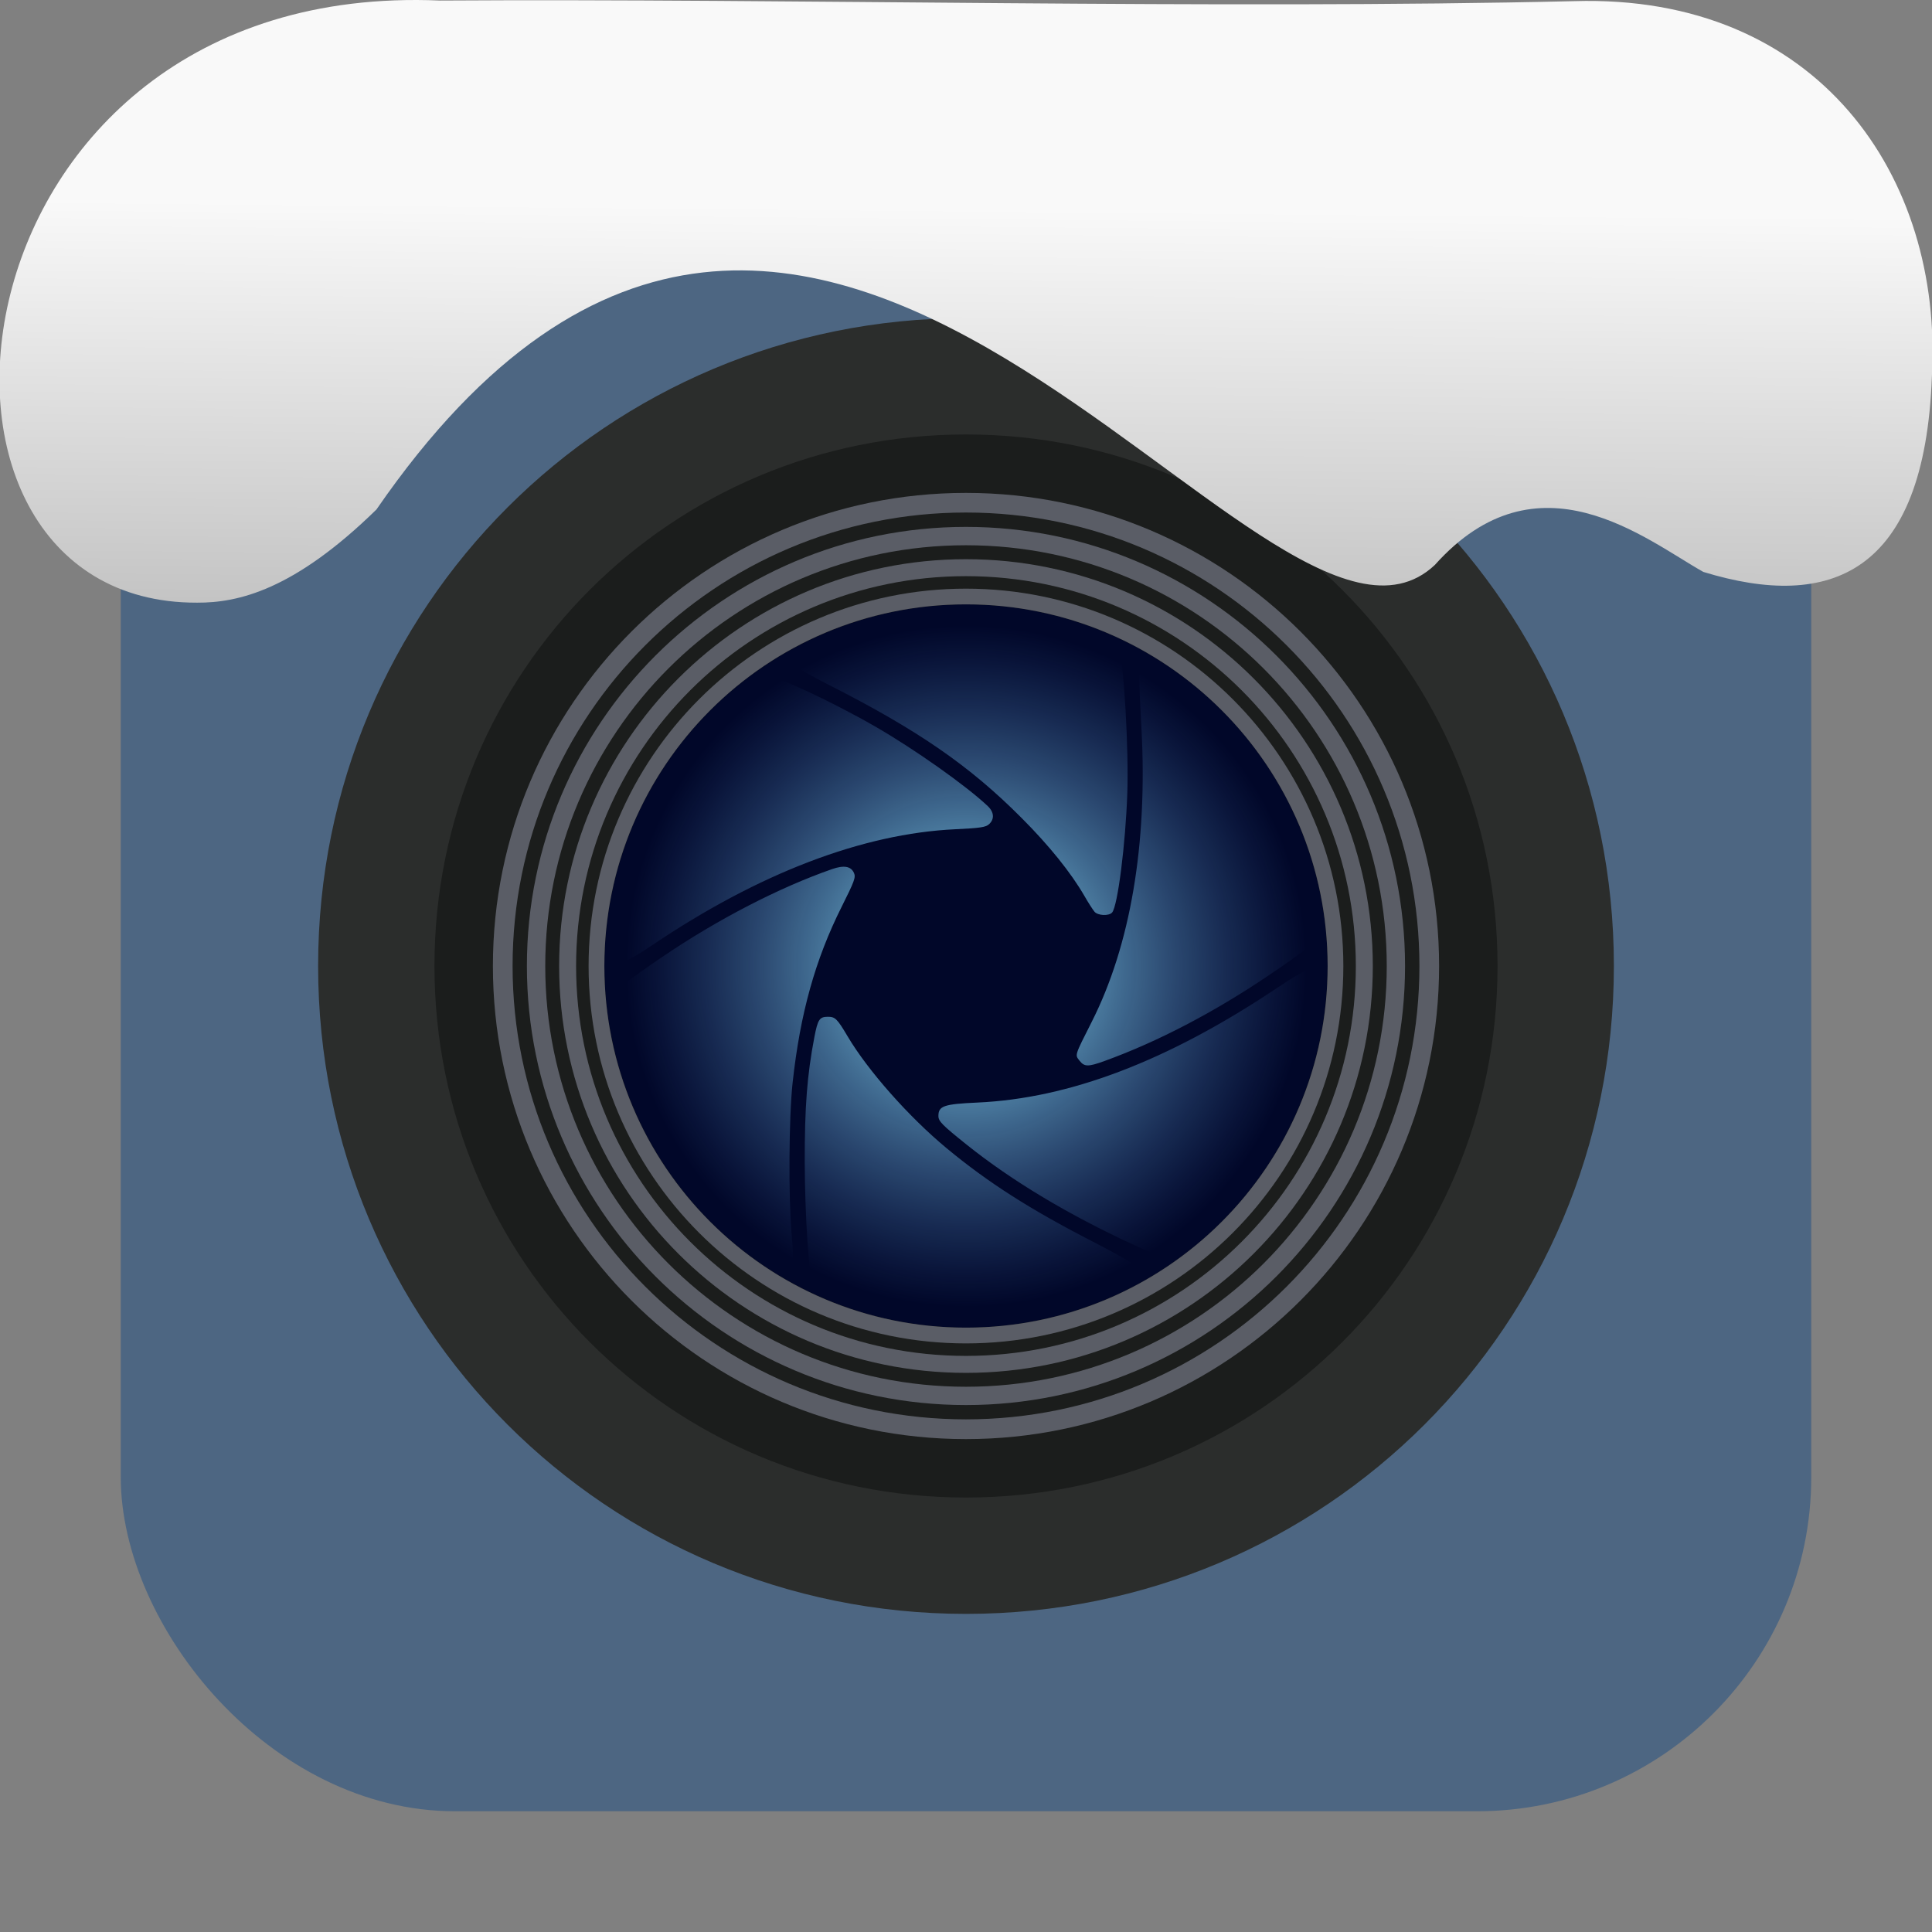 <svg height="32" width="32" xmlns="http://www.w3.org/2000/svg" xmlns:xlink="http://www.w3.org/1999/xlink"><rect width="100%" height="100%" fill="#808080" stroke="none"/><radialGradient id="a" cx="15.96" cy="15.968" gradientTransform="matrix(.941 0 0 .943 .984 .945)" gradientUnits="userSpaceOnUse" r="5.991"><stop offset="0" stop-color="#99efff"/><stop offset="1" stop-color="#4d86cb" stop-opacity="0"/></radialGradient><linearGradient id="b" gradientTransform="matrix(2.629 0 0 2.713 -160.157 -291.415)" gradientUnits="userSpaceOnUse" x1="67.894" x2="67.854" y1="108.691" y2="113.113"><stop offset="0" stop-color="#f9f9f9"/><stop offset="1" stop-color="#999"/></linearGradient><rect fill="#4d6682" fill-rule="evenodd" height="28" ry="5.535" width="28" x="2" y="2"/><path d="m16 5.269c-5.945 0-10.731 4.786-10.731 10.731s4.786 10.731 10.731 10.731c5.945 0 10.731-4.786 10.731-10.731s-4.786-10.731-10.731-10.731z" fill="#2b2d2c" stroke-width=".782"/><path d="m16 7.196c-4.877 0-8.804 3.927-8.804 8.804 0 4.877 3.927 8.804 8.804 8.804 4.877 0 8.804-3.927 8.804-8.804s-3.927-8.804-8.804-8.804z" fill="#1b1d1c" stroke-width=".782"/><path d="m15.999 23.272c-4.015 0-7.272-3.257-7.272-7.272 0-4.015 3.257-7.273 7.272-7.273 4.015 0 7.273 3.259 7.273 7.273 0 4.015-3.259 7.272-7.273 7.272zm0-.303c3.851 0 6.97-3.118 6.97-6.968 0-3.851-3.119-6.97-6.97-6.97-3.851 0-6.968 3.119-6.968 6.97 0 3.851 3.118 6.968 6.968 6.968z" fill="#5a5d66"/><circle cx="16" cy="16" fill="#010729" r="5.99" stroke-width="1.528"/><path d="m15.475 21.861c-.741-.066-1.951-.427-2.018-.602-.062-.161-.126-1.174-.128-2.004-.002-.917.039-1.448.159-2.074.057-.297.085-.34.225-.34.12 0 .154.033.326.324.337.569 1.015 1.335 1.64 1.853.685.568 1.383 1.014 2.423 1.548.364.187.676.364.693.392.017.028.021.092.009.14-.018.073-.075.114-.321.23-.919.435-1.982.623-3.007.532zm-2.783-.992c-1.17-.783-2.057-2.059-2.412-3.469-.074-.295-.152-.847-.129-.919.021-.067.285-.27.825-.636.916-.621 1.931-1.145 2.806-1.45.196-.068.312-.048.362.063.033.072.01.134-.203.56-.439.876-.688 1.769-.813 2.917-.062.565-.07 1.898-.017 2.499.031.348.029.412-.014.478-.072.11-.197.096-.405-.043zm6.091-.248c-1.088-.501-2.022-1.062-2.77-1.66-.41-.329-.47-.389-.47-.477 0-.166.09-.197.643-.222 1.525-.068 3.149-.687 4.94-1.881.394-.263.499-.319.583-.311.157.015.184.107.146.496-.094.965-.437 1.907-1.004 2.756-.381.571-1.355 1.507-1.562 1.502-.038-.001-.266-.092-.507-.203zm-.903-3.053c-.077-.099-.085-.074.204-.646.639-1.264.924-2.941.823-4.843-.051-.965-.051-.971.022-1.024.097-.071.182-.054.373.074 1.166.78 2.044 2.031 2.398 3.416.087.339.169.893.144.972-.021.067-.286.271-.827.636-.908.614-1.847 1.104-2.724 1.421-.271.098-.332.097-.413-.006zm-7.715-1.683c-.077-.093-.03-.664.103-1.231.232-.995.745-1.945 1.443-2.674.368-.384.82-.767.942-.798.117-.03 1.101.424 1.839.849.648.372 1.512.983 1.868 1.32.106.1.114.216.022.3-.056.051-.145.064-.562.084-1.534.072-3.253.73-5.016 1.919-.423.286-.554.333-.64.23zm7.963-.785c-.027-.031-.103-.149-.168-.263-.222-.383-.58-.829-1.038-1.288-.866-.87-1.726-1.462-3.224-2.221-.257-.13-.482-.26-.499-.289-.017-.028-.021-.092-.009-.14.018-.073.075-.114.321-.23 1.119-.53 2.426-.686 3.653-.436.598.122 1.338.398 1.372.511.08.266.161 1.677.136 2.389-.029.847-.159 1.869-.251 1.98-.052.062-.236.054-.294-.013z" fill="url(#a)"/><g fill="#5a5d66"><path d="m15.999 22.739c-3.72 0-6.738-3.018-6.738-6.738 0-3.72 3.018-6.739 6.738-6.739 3.72 0 6.739 3.019 6.739 6.739 0 3.72-3.019 6.738-6.739 6.738zm0-.281c3.568 0 6.458-2.889 6.458-6.457 0-3.568-2.89-6.458-6.458-6.458-3.568 0-6.457 2.89-6.457 6.458 0 3.568 2.889 6.457 6.457 6.457z"/><path d="m15.999 22.251c-3.451 0-6.25-2.799-6.25-6.25s2.799-6.251 6.25-6.251c3.451 0 6.251 2.801 6.251 6.251s-2.801 6.25-6.251 6.25zm0-.261c3.31 0 5.991-2.68 5.991-5.989s-2.681-5.991-5.991-5.991-5.989 2.681-5.989 5.991 2.68 5.989 5.989 5.989z"/><path d="m15.999 23.836c-4.326 0-7.835-3.509-7.835-7.835 0-4.326 3.509-7.837 7.835-7.837s7.837 3.511 7.837 7.837c0 4.326-3.511 7.835-7.837 7.835zm0-.327c4.149 0 7.511-3.359 7.511-7.509 0-4.149-3.361-7.511-7.511-7.511s-7.509 3.361-7.509 7.511c0 4.149 3.359 7.509 7.509 7.509z"/></g>

   xmlns:dc="http://purl.org/dc/elements/1.1/"
   xmlns:cc="http://creativecommons.org/ns#"
   xmlns:rdf="http://www.w3.org/1999/02/22-rdf-syntax-ns#"
   xmlns:svg="http://www.w3.org/2000/svg"
   xmlns="http://www.w3.org/2000/svg"
   xmlns:xlink="http://www.w3.org/1999/xlink"
   xmlns:sodipodi="http://sodipodi.sourceforge.net/DTD/sodipodi-0.dtd"
   xmlns:inkscape="http://www.inkscape.org/namespaces/inkscape"
   version="1"
   width="32"
   height="32"
   id="svg12"
   sodipodi:docname="snow-top-1.svg"
   inkscape:version="0.92.1 r">
  <path d="m-818.072-684.316c-1.037.082-2.076.343-3.113.805s-2.073 1.123-3.102 2.006c-1.003 1.001-1.754 2.041-2.279 3.113-.525 1.072-.825 2.174-.926 3.299-.101 1.125-.003 2.272.268 3.432.271 1.16.714 2.333 1.303 3.51.589 1.177 1.324 2.358 2.178 3.533s1.826 2.346 2.891 3.502c2.13 2.312 4.631 4.567 7.287 6.693 2.656 2.127 5.468 4.125 8.223 5.922s5.452 3.393 7.879 4.715 4.585 2.369 6.258 3.072c1.673.703 2.863 1.061 3.355 1-.23-1.684-.716-3.822-1.42-6.244-.704-2.422-1.626-5.131-2.734-7.957-1.108-2.826-2.402-5.77-3.844-8.666-1.442-2.896-3.033-5.745-4.738-8.377-1.705-2.632-3.525-5.048-5.424-7.082-.949-1.017-1.918-1.937-2.902-2.742-.985-.805-1.985-1.494-2.996-2.045-1.011-.551-2.032-.964-3.061-1.219-1.029-.255-2.064-.352-3.102-.27z" fill="#fff" stroke="#000"/><path d="m-735.939-684.434c-1.123.119-2.229.437-3.314.928s-2.149 1.151-3.189 1.957-2.057 1.755-3.045 2.82c-.988 1.065-1.947 2.247-2.875 3.516-1.856 2.538-3.584 5.428-5.156 8.445-1.572 3.018-2.988 6.162-4.217 9.213-1.229 3.051-2.273 6.007-3.1 8.645-.827 2.638-1.437 4.957-1.803 6.734s-.485 3.013-.33 3.484c1.608-.552 3.612-1.441 5.852-2.602s4.717-2.59 7.275-4.225c2.558-1.635 5.196-3.474 7.758-5.449 2.562-1.976 5.047-4.087 7.299-6.27s4.271-4.437 5.898-6.693c.814-1.128 1.53-2.257 2.129-3.379.599-1.122 1.079-2.237 1.424-3.336.345-1.098.552-2.18.604-3.238.051-1.058-.054-2.094-.336-3.096-.282-1.002-.739-1.97-1.393-2.898-.654-.928-1.503-1.816-2.568-2.654-1.176-.791-2.343-1.325-3.496-1.633s-2.293-.389-3.416-.27z" fill="#fff" stroke="#000"/><path d="m-38.75-2.625h32.625v33.25h-32.625z" fill="none"/><path d="m7.288.009c-8.276-.356-9.36 9.992-4.023 9.973.679.003 1.604-.207 2.97-1.543 7.256-10.531 14.706 3.573 17.53.919 1.71-1.912 3.496-.418 4.448.115 2.1.643 3.662.041 3.785-3.231.188-3.321-1.889-6.344-5.923-6.223-5.914.14-12.989-.047-18.787-.01z" fill="url(#b)"/><path d="m0 0h32v32h-32z" fill="none"/></svg>